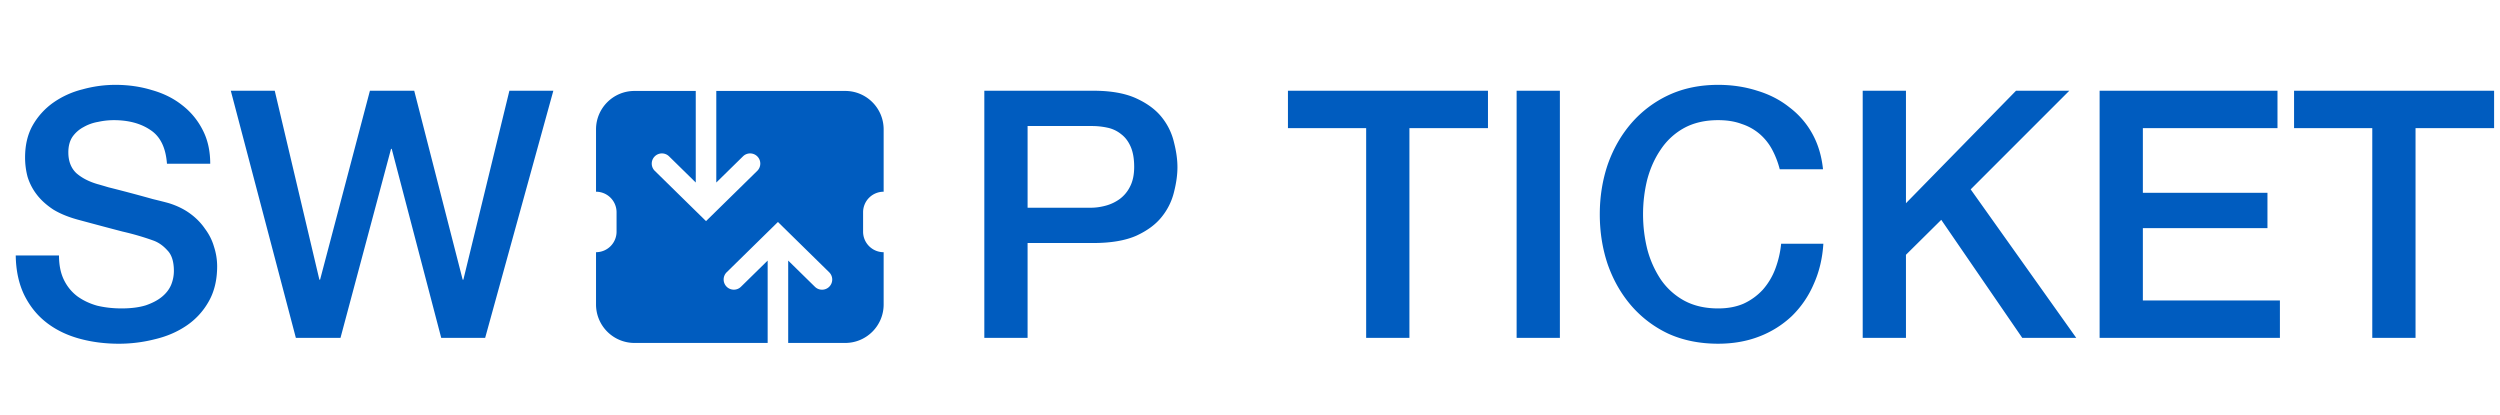 <svg width="259" height="43" viewBox="0 0 259 43" fill="none" xmlns="http://www.w3.org/2000/svg"><path d="M6.112 26.467c0 .98.167 1.816.502 2.51.334.693.8 1.266 1.398 1.72.597.43 1.279.754 2.043.969.79.19 1.638.287 2.546.287.98 0 1.817-.108 2.51-.323.693-.24 1.255-.538 1.685-.897.43-.358.74-.764.932-1.219a3.84 3.84 0 0 0 .287-1.434c0-.98-.227-1.697-.681-2.15-.43-.479-.909-.814-1.434-1.005a27.582 27.582 0 0 0-3.191-.932c-1.195-.31-2.677-.705-4.446-1.183-1.1-.287-2.02-.657-2.76-1.112-.718-.478-1.292-1.003-1.722-1.577a5.765 5.765 0 0 1-.932-1.829 7.826 7.826 0 0 1-.251-1.972c0-1.29.263-2.402.789-3.334a7.3 7.3 0 0 1 2.151-2.366A9.102 9.102 0 0 1 8.55 9.257a12.721 12.721 0 0 1 3.406-.466c1.338 0 2.593.18 3.764.538 1.196.335 2.235.848 3.12 1.542a7.503 7.503 0 0 1 2.15 2.581c.527 1.004.79 2.175.79 3.514h-4.482c-.12-1.65-.681-2.809-1.685-3.478-1.004-.693-2.283-1.04-3.836-1.04a7.56 7.56 0 0 0-1.614.18 4.527 4.527 0 0 0-1.506.537A3.295 3.295 0 0 0 7.51 14.17c-.287.43-.43.968-.43 1.614 0 .908.275 1.625.824 2.15.574.503 1.315.885 2.223 1.148.096.024.466.131 1.112.323a168.142 168.142 0 0 1 4.589 1.219c.789.191 1.35.334 1.685.43.837.263 1.566.621 2.187 1.076.622.454 1.135.98 1.542 1.577.43.574.74 1.195.932 1.864a6.53 6.53 0 0 1 .323 2.008c0 1.434-.3 2.665-.897 3.693a7.337 7.337 0 0 1-2.294 2.474c-.956.646-2.044 1.112-3.263 1.398a15.025 15.025 0 0 1-3.729.466c-1.458 0-2.832-.179-4.123-.537-1.29-.359-2.414-.909-3.37-1.65-.956-.74-1.721-1.685-2.295-2.832-.573-1.171-.872-2.546-.896-4.123h4.482ZM23.91 9.4h4.553l4.625 19.576h.072L38.324 9.4h4.589l5.02 19.576h.071L52.773 9.4h4.553L50.263 35H45.71l-5.127-19.576h-.072L35.276 35h-4.625l-6.74-25.6Zm78.066 0h11.294c1.817 0 3.299.264 4.446.79 1.147.525 2.032 1.183 2.653 1.971a6.485 6.485 0 0 1 1.255 2.582c.239.932.359 1.792.359 2.581 0 .789-.12 1.65-.359 2.582a6.496 6.496 0 0 1-1.255 2.545c-.621.79-1.506 1.446-2.653 1.972-1.147.502-2.629.753-4.446.753h-6.812V35h-4.482V9.4Zm4.482 12.12h6.561c.502 0 1.016-.073 1.542-.216a4.403 4.403 0 0 0 1.434-.681 3.546 3.546 0 0 0 1.076-1.291c.286-.55.43-1.23.43-2.044 0-.836-.12-1.53-.359-2.08-.239-.549-.561-.98-.968-1.29a3.324 3.324 0 0 0-1.398-.681 7.595 7.595 0 0 0-1.685-.18h-6.633v8.462ZM133.431 9.4h20.723v3.873h-8.138V35h-4.482V13.273h-8.103V9.4Zm23.691 0h4.482V35h-4.482V9.4Zm27.26 8.14a9.05 9.05 0 0 0-.789-2.044 5.637 5.637 0 0 0-1.29-1.614 5.46 5.46 0 0 0-1.865-1.04c-.693-.262-1.506-.394-2.438-.394-1.362 0-2.545.275-3.549.825a6.904 6.904 0 0 0-2.402 2.223c-.622.908-1.088 1.948-1.399 3.119a15.009 15.009 0 0 0-.43 3.585c0 1.22.143 2.414.43 3.586a10.484 10.484 0 0 0 1.399 3.155 7.036 7.036 0 0 0 2.402 2.187c1.004.55 2.187.825 3.549.825 1.004 0 1.889-.168 2.653-.502a6.246 6.246 0 0 0 1.972-1.435 6.97 6.97 0 0 0 1.291-2.15 10.22 10.22 0 0 0 .61-2.618h4.374c-.096 1.53-.431 2.928-1.004 4.195a10.264 10.264 0 0 1-2.259 3.298 10.202 10.202 0 0 1-3.37 2.116c-1.291.502-2.713.752-4.267.752-1.912 0-3.633-.346-5.163-1.04a11.581 11.581 0 0 1-3.836-2.903c-1.052-1.22-1.864-2.642-2.438-4.267-.55-1.625-.825-3.358-.825-5.199 0-1.816.275-3.537.825-5.163.574-1.625 1.386-3.047 2.438-4.266a11.58 11.58 0 0 1 3.836-2.904c1.53-.717 3.251-1.076 5.163-1.076 1.434 0 2.785.203 4.052.61 1.267.382 2.378.956 3.334 1.72a8.63 8.63 0 0 1 2.366 2.725c.598 1.076.968 2.307 1.112 3.693h-4.482Zm8.594-8.14h4.481v11.653l11.402-11.652h5.521l-10.218 10.218L215.097 35h-5.593l-8.39-12.226-3.657 3.621V35h-4.481V9.4Zm24.544 0h18.428v3.873h-13.947v6.704h12.908v3.657h-12.908v7.494h14.198V35H217.52V9.4Zm20.145 0h20.724v3.873h-8.139V35h-4.482V13.273h-8.103V9.4Z" fill="#005CBF"/><path fill-rule="evenodd" clip-rule="evenodd" d="M61.748 13.406c0-2.2 1.784-3.984 3.984-3.984h6.348v9.488l-2.766-2.714a1.054 1.054 0 1 0-1.477 1.505l5.307 5.207 5.307-5.207a1.054 1.054 0 1 0-1.477-1.505l-2.766 2.714V9.422h13.355c2.2 0 3.983 1.783 3.983 3.984v6.456h-.002a2.128 2.128 0 0 0-2.128 2.129V24c0 1.175.953 2.128 2.129 2.128h.001v5.417c0 2.2-1.783 3.984-3.983 3.984h-5.906v-8.534l2.767 2.714a1.054 1.054 0 1 0 1.476-1.505l-5.307-5.207-5.307 5.207a1.054 1.054 0 1 0 1.477 1.505l2.766-2.714v8.534H65.732a3.984 3.984 0 0 1-3.984-3.984v-5.417A2.128 2.128 0 0 0 63.876 24v-2.01a2.128 2.128 0 0 0-2.128-2.128v-6.456Z" fill="#005CBF"/></svg>